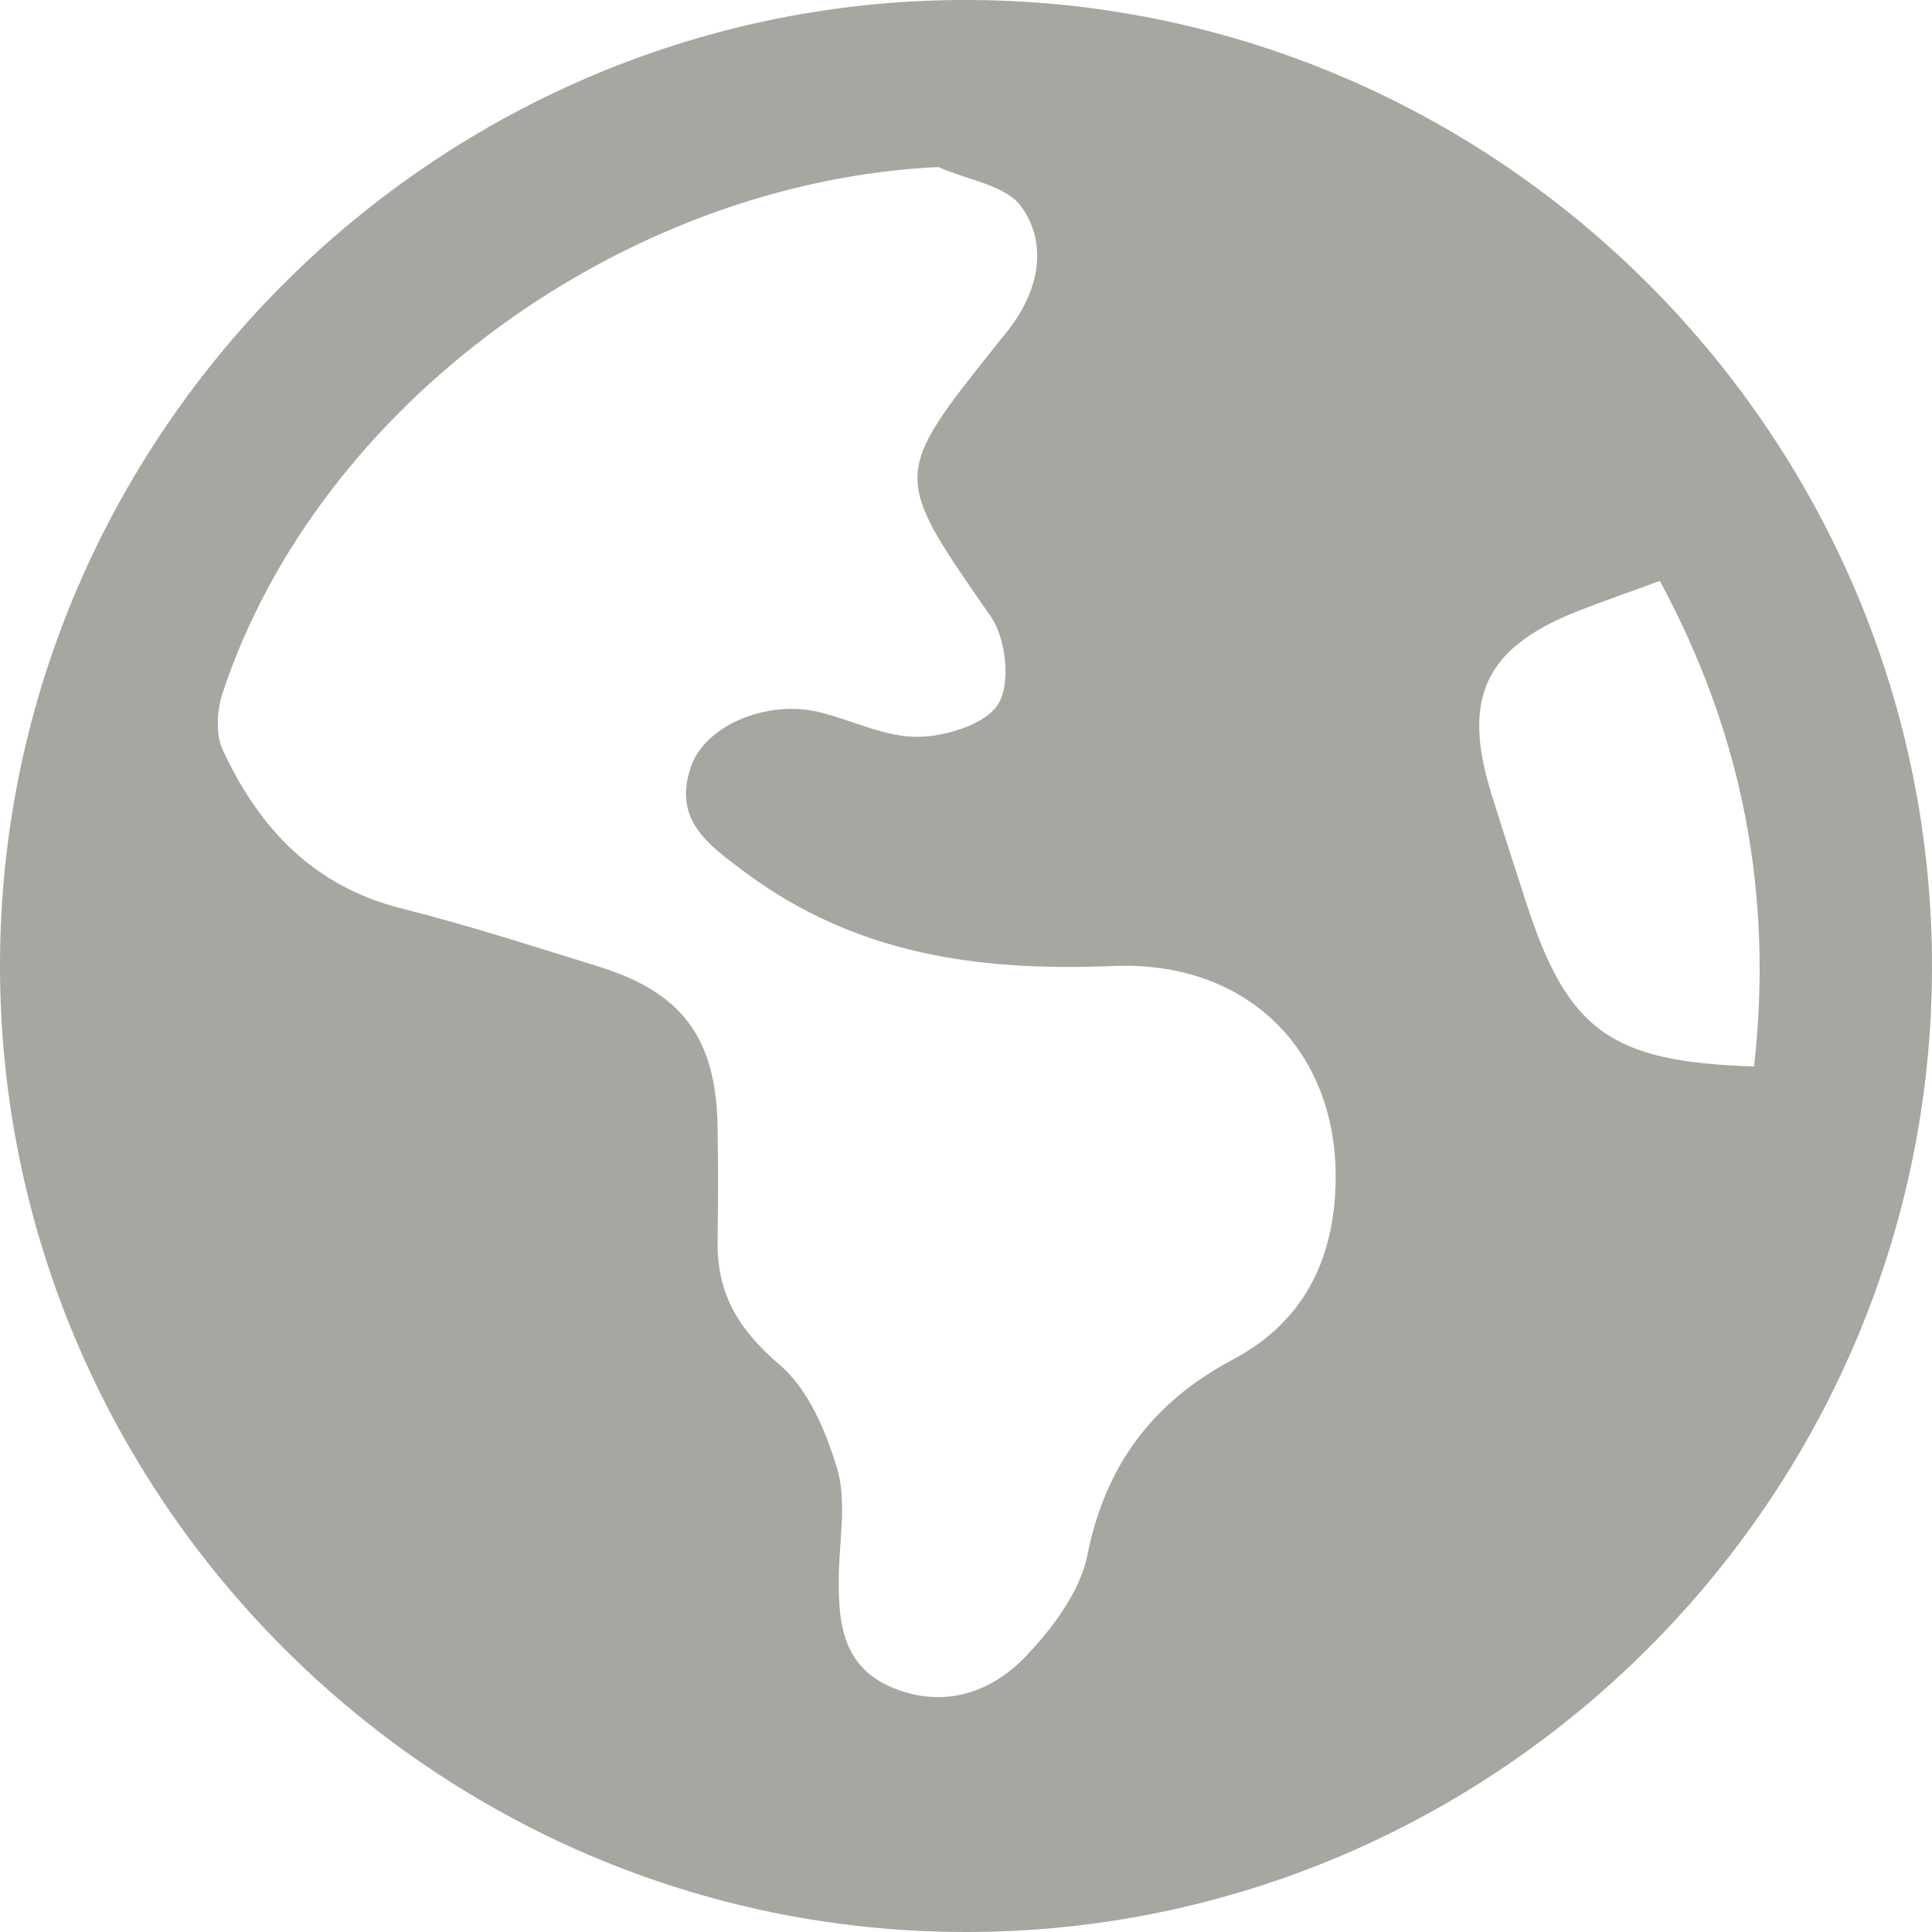 <svg width="36" height="36" viewBox="0 0 36 36" fill="none" xmlns="http://www.w3.org/2000/svg" xmlns:xlink="http://www.w3.org/1999/xlink">
<path d="M36,18.055C35.973,27.927 27.88,36 18.003,36C8.081,36.003 -0.024,27.873 0,17.946C0.027,8.029 8.19,-0.063 18.109,0C27.989,0.064 36.024,8.173 36,18.055ZM17.491,3.112C11.657,3.387 5.937,7.512 4.148,12.912C4.042,13.235 4.015,13.675 4.148,13.968C4.82,15.423 5.835,16.512 7.476,16.926C8.714,17.237 9.931,17.632 11.151,18.009C12.711,18.492 13.34,19.34 13.371,20.985C13.383,21.698 13.383,22.413 13.371,23.125C13.355,24.097 13.761,24.779 14.524,25.428C15.057,25.881 15.39,26.665 15.599,27.366C15.772,27.954 15.651,28.63 15.632,29.27C15.611,30.166 15.66,31.051 16.641,31.452C17.585,31.838 18.472,31.543 19.123,30.854C19.62,30.329 20.126,29.656 20.262,28.977C20.601,27.29 21.485,26.122 22.981,25.328C24.131,24.719 24.74,23.726 24.864,22.437C25.118,19.811 23.42,17.889 20.737,18C18.254,18.103 15.959,17.792 13.9,16.265C13.18,15.731 12.535,15.272 12.877,14.282C13.144,13.509 14.3,13.036 15.26,13.268C15.881,13.419 16.492,13.739 17.107,13.73C17.631,13.724 18.379,13.491 18.606,13.111C18.836,12.722 18.745,11.895 18.463,11.49C16.638,8.859 16.607,8.88 18.569,6.423C18.639,6.335 18.712,6.248 18.781,6.16C19.341,5.442 19.544,4.585 19.039,3.861C18.754,3.45 18.018,3.353 17.485,3.112L17.491,3.112ZM30.926,10.826C30.35,11.038 29.857,11.207 29.375,11.397C27.68,12.07 27.238,13.008 27.783,14.768C27.995,15.45 28.213,16.126 28.434,16.805C29.206,19.199 30.005,19.79 32.685,19.872C33.039,16.697 32.491,13.718 30.929,10.826L30.926,10.826Z" fill="#A7A6A1"/>
</svg>
